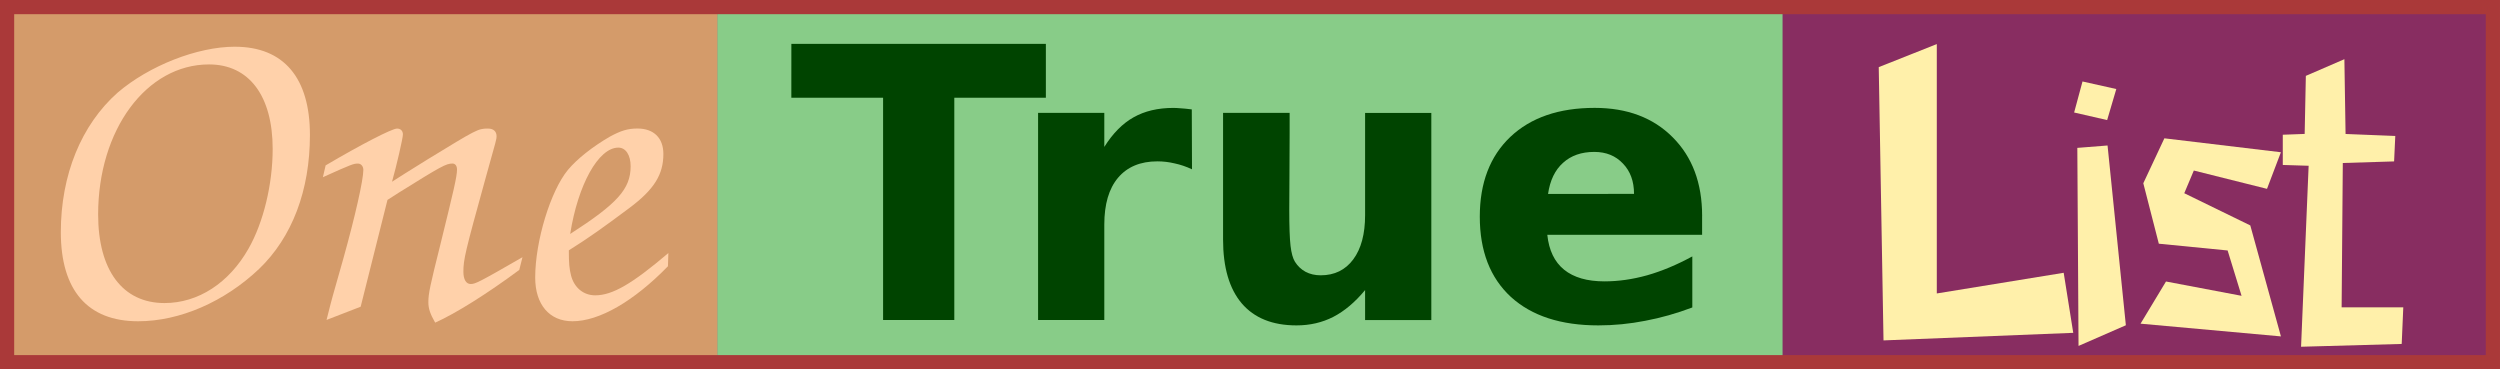 <?xml version="1.0" encoding="UTF-8" standalone="no"?>
<!-- Created with Inkscape (http://www.inkscape.org/) -->

<svg
   xmlns:dc="http://purl.org/dc/elements/1.1/"
   xmlns:cc="http://creativecommons.org/ns#"
   xmlns:rdf="http://www.w3.org/1999/02/22-rdf-syntax-ns#"
   xmlns:svg="http://www.w3.org/2000/svg"
   xmlns="http://www.w3.org/2000/svg"
   xmlns:sodipodi="http://sodipodi.sourceforge.net/DTD/sodipodi-0.dtd"
   xmlns:inkscape="http://www.inkscape.org/namespaces/inkscape"
   width="93.133mm"
   height="13.758mm"
   viewBox="0 0 93.133 13.758"
   version="1.1"
   id="svg8"
   inkscape:version="0.92.4 (unknown)"
   sodipodi:docname="logo.inkscape.svg">
  <rect x="0" y="0" width="93.133" height="13.758" fill="#808080" stroke="none"/>
  <defs
     id="defs2" />
  <sodipodi:namedview
     id="base"
     pagecolor="#ffffff"
     bordercolor="#666666"
     borderopacity="1.0"
     inkscape:pageopacity="0.0"
     inkscape:pageshadow="2"
     inkscape:zoom="1.979899"
     inkscape:cx="330.95204"
     inkscape:cy="-10.085959"
     inkscape:document-units="mm"
     inkscape:current-layer="layer1"
     showgrid="true"
     inkscape:window-width="1920"
     inkscape:window-height="1053"
     inkscape:window-x="0"
     inkscape:window-y="27"
     inkscape:window-maximized="1"
     fit-margin-top="0"
     fit-margin-left="0"
     fit-margin-right="0"
     fit-margin-bottom="0">
    <inkscape:grid
       type="xygrid"
       id="grid829"
       spacingx="2.646"
       spacingy="2.646"
       originx="225.16"
       originy="-198.173" />
  </sodipodi:namedview>
  <g
     inkscape:label="Layer 1"
     inkscape:groupmode="layer"
     id="layer1"
     transform="translate(225.16,-85.069)">
    <rect
       style="fill:#88cc88;fill-opacity:1;fill-rule:evenodd;stroke:none;stroke-width:0.2;stroke-linecap:butt;stroke-linejoin:miter;stroke-miterlimit:4;stroke-dasharray:none;stroke-dashoffset:0;stroke-opacity:0.557;paint-order:markers stroke fill"
       id="rect831"
       width="39.688"
       height="13.229"
       x="-198.438"
       y="85.333" />
    <g
       aria-label="True"
       style="font-style:normal;font-variant:normal;font-weight:bold;font-stretch:normal;font-size:14.111px;line-height:1.25;font-family:'DejaVu Sans';-inkscape-font-specification:'DejaVu Sans Bold';text-align:start;letter-spacing:0px;word-spacing:0px;direction:ltr;text-anchor:start;fill:#004400;fill-opacity:1;stroke:none;stroke-width:0.265"
       id="text821">
      <path
         d="m -195.679,86.704 h 9.481 v 2.005 h -3.411 v 8.282 h -2.653 v -8.282 h -3.418 z"
         style="font-style:normal;font-variant:normal;font-weight:bold;font-stretch:normal;font-family:'Eeyek Unicode';-inkscape-font-specification:'Eeyek Unicode Bold';fill:#004400;fill-opacity:1;stroke-width:0.265"
         id="path863" />
      <path
         d="m -180.754,91.376 q -0.324,-0.152 -0.648,-0.22 -0.317,-0.076 -0.641,-0.076 -0.951,0 -1.468,0.613 -0.51,0.606 -0.51,1.743 v 3.555 h -2.467 v -7.717 h 2.467 v 1.268 q 0.475,-0.758 1.089,-1.102 0.62,-0.351 1.481,-0.351 0.124,0 0.269,0.014 0.145,0.007 0.42,0.041 z"
         style="font-style:normal;font-variant:normal;font-weight:bold;font-stretch:normal;font-family:'Eeyek Unicode';-inkscape-font-specification:'Eeyek Unicode Bold';fill:#004400;fill-opacity:1;stroke-width:0.265"
         id="path865" />
      <path
         d="m -179.597,93.987 v -4.713 h 2.48 v 0.772 q 0,0.627 -0.007,1.578 -0.007,0.944 -0.007,1.261 0,0.93 0.048,1.344 0.048,0.407 0.165,0.593 0.152,0.241 0.393,0.372 0.248,0.131 0.565,0.131 0.772,0 1.213,-0.593 0.441,-0.593 0.441,-1.647 v -3.81 h 2.467 v 7.717 h -2.467 V 95.875 q -0.558,0.675 -1.185,0.999 -0.62,0.317 -1.371,0.317 -1.337,0 -2.039,-0.82 -0.696,-0.82 -0.696,-2.384 z"
         style="font-style:normal;font-variant:normal;font-weight:bold;font-stretch:normal;font-family:'Eeyek Unicode';-inkscape-font-specification:'Eeyek Unicode Bold';fill:#004400;fill-opacity:1;stroke-width:0.265"
         id="path867" />
      <path
         d="m -161.751,93.112 v 0.703 h -5.767 q 0.09,0.868 0.627,1.302 0.537,0.434 1.502,0.434 0.779,0 1.592,-0.227 0.82,-0.234 1.681,-0.703 v 1.902 q -0.875,0.331 -1.75,0.496 -0.875,0.172 -1.75,0.172 -2.095,0 -3.259,-1.061 -1.158,-1.068 -1.158,-2.99 0,-1.888 1.137,-2.97 1.144,-1.082 3.142,-1.082 1.819,0 2.908,1.096 1.096,1.096 1.096,2.928 z m -2.536,-0.82 q 0,-0.703 -0.413,-1.13 -0.407,-0.434 -1.068,-0.434 -0.717,0 -1.164,0.407 -0.448,0.4 -0.558,1.158 z"
         style="font-style:normal;font-variant:normal;font-weight:bold;font-stretch:normal;font-family:'Eeyek Unicode';-inkscape-font-specification:'Eeyek Unicode Bold';fill:#004400;fill-opacity:1;stroke-width:0.265"
         id="path869" />
    </g>
    <rect
       style="fill:#882d61;fill-opacity:1;fill-rule:evenodd;stroke:none;stroke-width:0.2;stroke-linecap:butt;stroke-linejoin:miter;stroke-miterlimit:4;stroke-dasharray:none;stroke-dashoffset:0;stroke-opacity:0.557;paint-order:markers stroke fill"
       id="rect833"
       width="26.458"
       height="13.229"
       x="-158.75"
       y="85.333" />
    <g
       aria-label="List"
       style="font-style:normal;font-variant:normal;font-weight:bold;font-stretch:normal;font-size:14.111px;line-height:1.25;font-family:'DejaVu Sans';-inkscape-font-specification:'DejaVu Sans Bold';text-align:start;letter-spacing:0px;word-spacing:0px;direction:ltr;text-anchor:start;fill:#fff0aa;fill-opacity:1;stroke:none;stroke-width:0.265"
       id="text825">
      <path
         d="m -155.171,87.57 2.163,-0.859 v 9.29 l 4.727,-0.77 0.356,2.237 -7.068,0.282 z"
         style="font-style:normal;font-variant:normal;font-weight:bold;font-stretch:normal;font-size:14.817px;font-family:'PaperCuts 2.0';-inkscape-font-specification:'PaperCuts 2.0 Bold';fill:#fff0aa;fill-opacity:1;stroke-width:0.265"
         id="path872" />
      <path
         d="m -147.58,88.104 1.259,0.282 -0.341,1.156 -1.23,-0.282 z m -0.193,2.474 1.126,-0.089 0.682,6.697 -1.763,0.77 z"
         style="font-style:normal;font-variant:normal;font-weight:bold;font-stretch:normal;font-size:14.817px;font-family:'PaperCuts 2.0';-inkscape-font-specification:'PaperCuts 2.0 Bold';fill:#fff0aa;fill-opacity:1;stroke-width:0.265"
         id="path874" />
      <path
         d="m -140.707,92.104 -2.726,-0.682 -0.356,0.845 2.46,1.2 1.141,4.134 -5.23,-0.474 0.948,-1.571 2.815,0.533 -0.519,-1.689 -2.563,-0.252 -0.578,-2.252 0.785,-1.674 4.341,0.519 z"
         style="font-style:normal;font-variant:normal;font-weight:bold;font-stretch:normal;font-size:14.817px;font-family:'PaperCuts 2.0';-inkscape-font-specification:'PaperCuts 2.0 Bold';fill:#fff0aa;fill-opacity:1;stroke-width:0.265"
         id="path876" />
      <path
         d="m -137.824,87.274 0.044,2.786 1.852,0.074 -0.044,0.948 -1.911,0.059 -0.044,5.378 h 2.297 l -0.059,1.363 -3.749,0.104 0.282,-6.742 -0.963,-0.03 v -1.126 l 0.815,-0.03 0.044,-2.163 z"
         style="font-style:normal;font-variant:normal;font-weight:bold;font-stretch:normal;font-size:14.817px;font-family:'PaperCuts 2.0';-inkscape-font-specification:'PaperCuts 2.0 Bold';fill:#fff0aa;fill-opacity:1;stroke-width:0.265"
         id="path878" />
    </g>
    <rect
       style="fill:#d49b6a;fill-opacity:1;fill-rule:evenodd;stroke:none;stroke-width:0.166;stroke-linecap:butt;stroke-linejoin:miter;stroke-miterlimit:4;stroke-dasharray:none;stroke-dashoffset:0;stroke-opacity:0.557;paint-order:markers stroke fill"
       id="rect827"
       width="26.458"
       height="13.229"
       x="-224.896"
       y="85.333" />
    <g
       aria-label="One"
       style="font-style:normal;font-variant:normal;font-weight:bold;font-stretch:normal;font-size:14.111px;line-height:1.25;font-family:'DejaVu Sans';-inkscape-font-specification:'DejaVu Sans Bold';text-align:start;letter-spacing:0px;word-spacing:0px;direction:ltr;text-anchor:start;fill:#ffd1aa;fill-opacity:1;stroke:none;stroke-width:0.265"
       id="text817">
      <path
         d="m -216.408,86.809 c -1.405,0 -3.2,0.711 -4.369,1.71 -1.355,1.202 -2.117,3.065 -2.117,5.199 0,2.167 0.999,3.319 2.879,3.319 1.558,0 3.217,-0.728 4.504,-1.947 1.236,-1.185 1.897,-2.929 1.897,-4.995 0,-2.134 -0.982,-3.285 -2.794,-3.285 z m -0.965,0.66 c 1.49,0 2.371,1.168 2.371,3.15 0,1.304 -0.339,2.726 -0.897,3.708 -0.728,1.287 -1.88,2.032 -3.133,2.032 -1.558,0 -2.472,-1.219 -2.472,-3.302 0,-3.15 1.795,-5.588 4.132,-5.588 z"
         style="font-style:italic;font-variant:normal;font-weight:500;font-stretch:normal;font-size:16.933px;font-family:Z003;-inkscape-font-specification:'Z003 Medium Italic';fill:#ffd1aa;fill-opacity:1;stroke-width:0.265"
         id="path856" />
      <path
         d="m -211.724,96.495 0.999,-3.979 0.423,-0.271 c 1.575,-0.982 1.761,-1.084 1.998,-1.084 0.102,0 0.169,0.085 0.169,0.22 0,0.271 -0.119,0.762 -0.627,2.828 -0.373,1.49 -0.44,1.795 -0.44,2.117 0,0.237 0.068,0.44 0.254,0.762 0.762,-0.339 1.947,-1.084 3.133,-1.964 l 0.119,-0.474 c -1.643,0.948 -1.761,0.999 -1.93,0.999 -0.169,0 -0.271,-0.169 -0.271,-0.457 0,-0.457 0.068,-0.745 0.813,-3.437 0.423,-1.507 0.423,-1.507 0.423,-1.609 0,-0.186 -0.119,-0.288 -0.322,-0.288 -0.373,0 -0.423,0.034 -2.252,1.151 -0.677,0.423 -1.118,0.694 -1.321,0.83 0.169,-0.593 0.406,-1.626 0.406,-1.761 0,-0.135 -0.085,-0.22 -0.22,-0.22 -0.186,0 -1.338,0.593 -2.659,1.372 l -0.102,0.44 c 1.084,-0.491 1.151,-0.508 1.304,-0.508 0.119,0 0.203,0.102 0.203,0.237 0,0.373 -0.305,1.727 -0.745,3.302 l -0.389,1.372 c -0.034,0.119 -0.119,0.44 -0.237,0.914 z"
         style="font-style:italic;font-variant:normal;font-weight:500;font-stretch:normal;font-size:16.933px;font-family:Z003;-inkscape-font-specification:'Z003 Medium Italic';fill:#ffd1aa;fill-opacity:1;stroke-width:0.265"
         id="path858" />
      <path
         d="m -200.261,94.496 c -1.355,1.151 -2.083,1.575 -2.726,1.575 -0.44,0 -0.779,-0.288 -0.897,-0.728 -0.068,-0.271 -0.085,-0.457 -0.085,-0.948 0.779,-0.491 1.253,-0.83 2.252,-1.575 0.931,-0.694 1.27,-1.253 1.27,-2.015 0,-0.593 -0.356,-0.948 -0.965,-0.948 -0.373,0 -0.627,0.085 -1.033,0.305 -0.643,0.373 -1.219,0.83 -1.558,1.236 -0.643,0.779 -1.219,2.642 -1.219,4.013 0,0.999 0.525,1.626 1.389,1.626 0.999,0 2.286,-0.745 3.556,-2.049 z m -3.658,-0.711 c 0.288,-1.829 1.05,-3.217 1.795,-3.217 0.271,0 0.457,0.271 0.457,0.694 0,0.847 -0.491,1.389 -2.252,2.523 z"
         style="font-style:italic;font-variant:normal;font-weight:500;font-stretch:normal;font-size:16.933px;font-family:Z003;-inkscape-font-specification:'Z003 Medium Italic';fill:#ffd1aa;fill-opacity:1;stroke-width:0.265"
         id="path860" />
    </g>
    <rect
       style="fill:none;fill-opacity:1;fill-rule:evenodd;stroke:#aa3939;stroke-width:0.529;stroke-linecap:butt;stroke-linejoin:miter;stroke-miterlimit:4;stroke-dasharray:none;stroke-dashoffset:0;stroke-opacity:1;paint-order:markers stroke fill"
       id="rect854"
       width="92.604"
       height="13.229"
       x="-224.896"
       y="85.333" />
  </g>
</svg>
